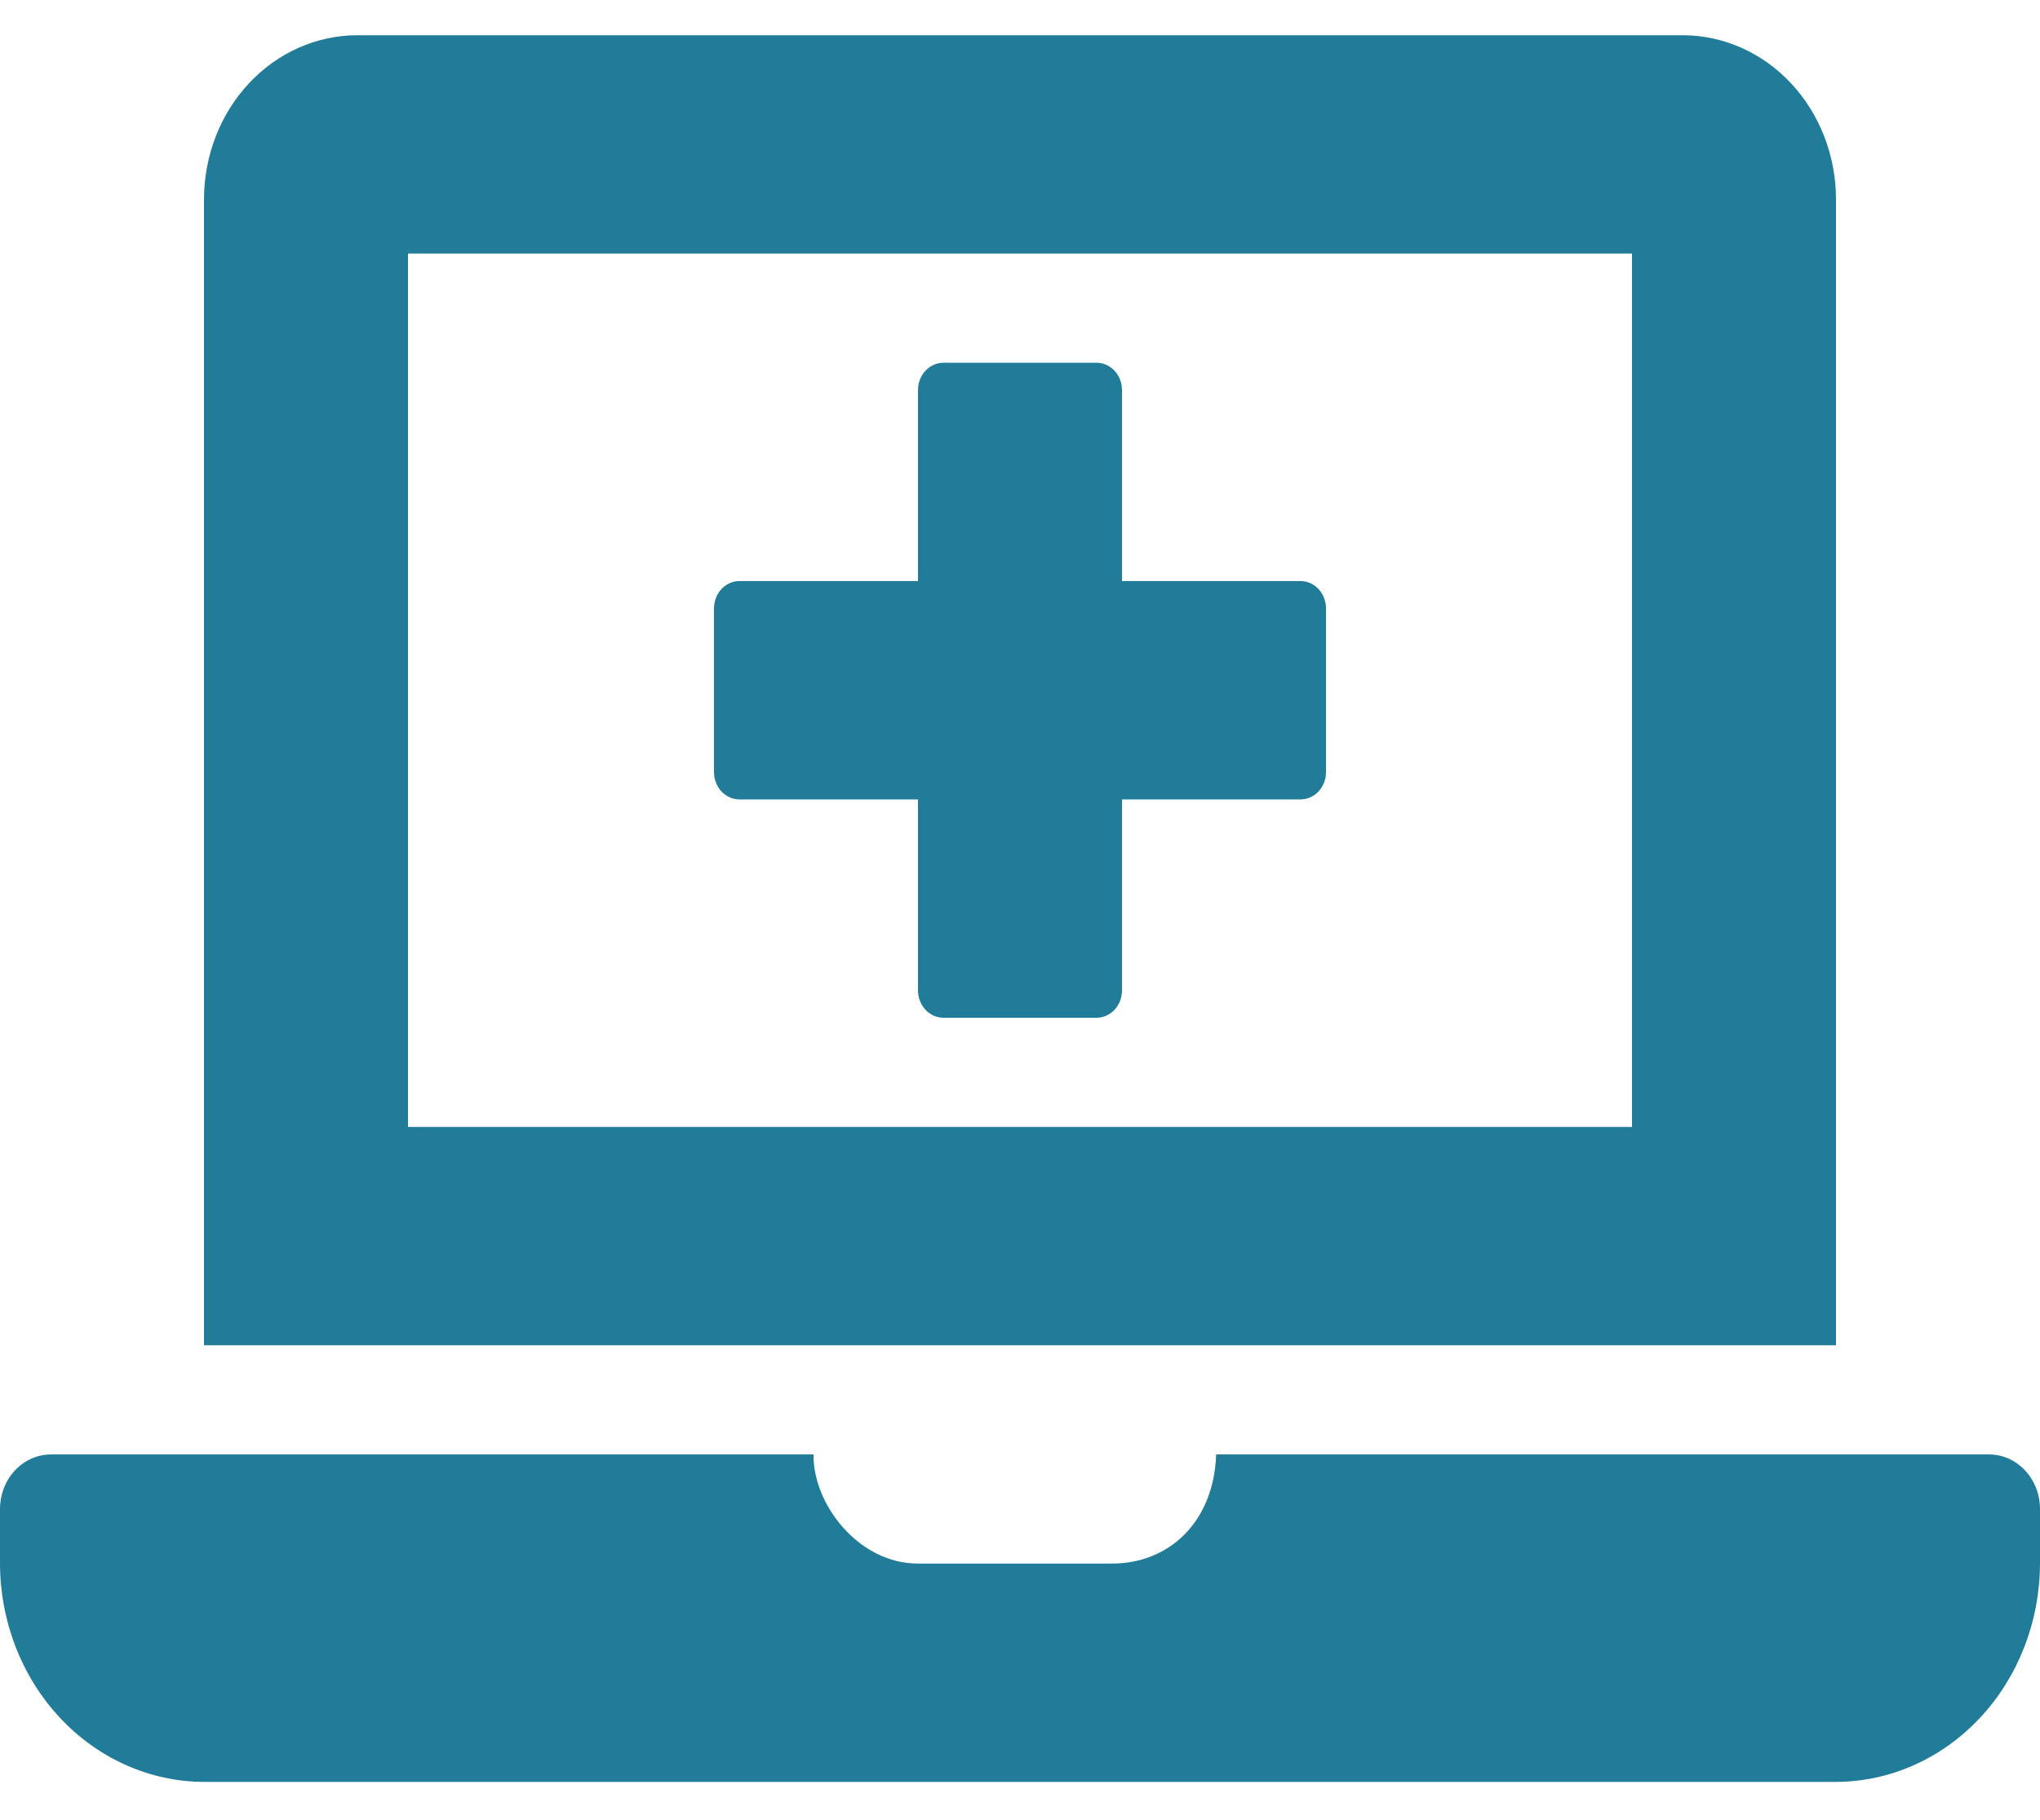 <svg width="37" height="33" viewBox="0 0 37 33" fill="none" xmlns="http://www.w3.org/2000/svg">
<path d="M13.412 14.497H16.65V17.961C16.65 18.092 16.699 18.218 16.785 18.311C16.872 18.404 16.99 18.456 17.113 18.456H19.887C20.01 18.456 20.128 18.404 20.215 18.311C20.301 18.218 20.35 18.092 20.35 17.961V14.497H23.587C23.71 14.497 23.828 14.444 23.915 14.352C24.001 14.259 24.05 14.133 24.05 14.002V11.032C24.05 10.901 24.001 10.775 23.915 10.682C23.828 10.589 23.71 10.537 23.587 10.537H20.35V7.073C20.35 6.942 20.301 6.816 20.215 6.723C20.128 6.63 20.01 6.578 19.887 6.578H17.113C16.99 6.578 16.872 6.63 16.785 6.723C16.699 6.816 16.65 6.942 16.65 7.073V10.537H13.412C13.29 10.537 13.172 10.589 13.085 10.682C12.999 10.775 12.95 10.901 12.95 11.032V14.002C12.95 14.133 12.999 14.259 13.085 14.352C13.172 14.444 13.29 14.497 13.412 14.497ZM33.3 3.609C33.298 2.822 33.005 2.068 32.485 1.511C31.965 0.955 31.26 0.641 30.525 0.639L6.475 0.639C5.74 0.641 5.035 0.955 4.515 1.511C3.995 2.068 3.702 2.822 3.7 3.609V24.395H33.3V3.609ZM29.6 20.436H7.4V4.598H29.6V20.436ZM36.075 26.375H22.058C22.015 27.6 21.207 28.354 20.165 28.354H16.65C15.569 28.354 14.742 27.273 14.755 26.375H0.925C0.68 26.375 0.444 26.479 0.271 26.665C0.097 26.85 0 27.102 0 27.364L0 28.354C0.003 29.403 0.394 30.409 1.087 31.15C1.78 31.892 2.72 32.31 3.7 32.313H33.3C34.28 32.31 35.22 31.892 35.913 31.15C36.606 30.409 36.997 29.403 37 28.354V27.364C37 27.102 36.903 26.85 36.729 26.665C36.556 26.479 36.32 26.375 36.075 26.375Z" fill="#217C99"/>
</svg>
